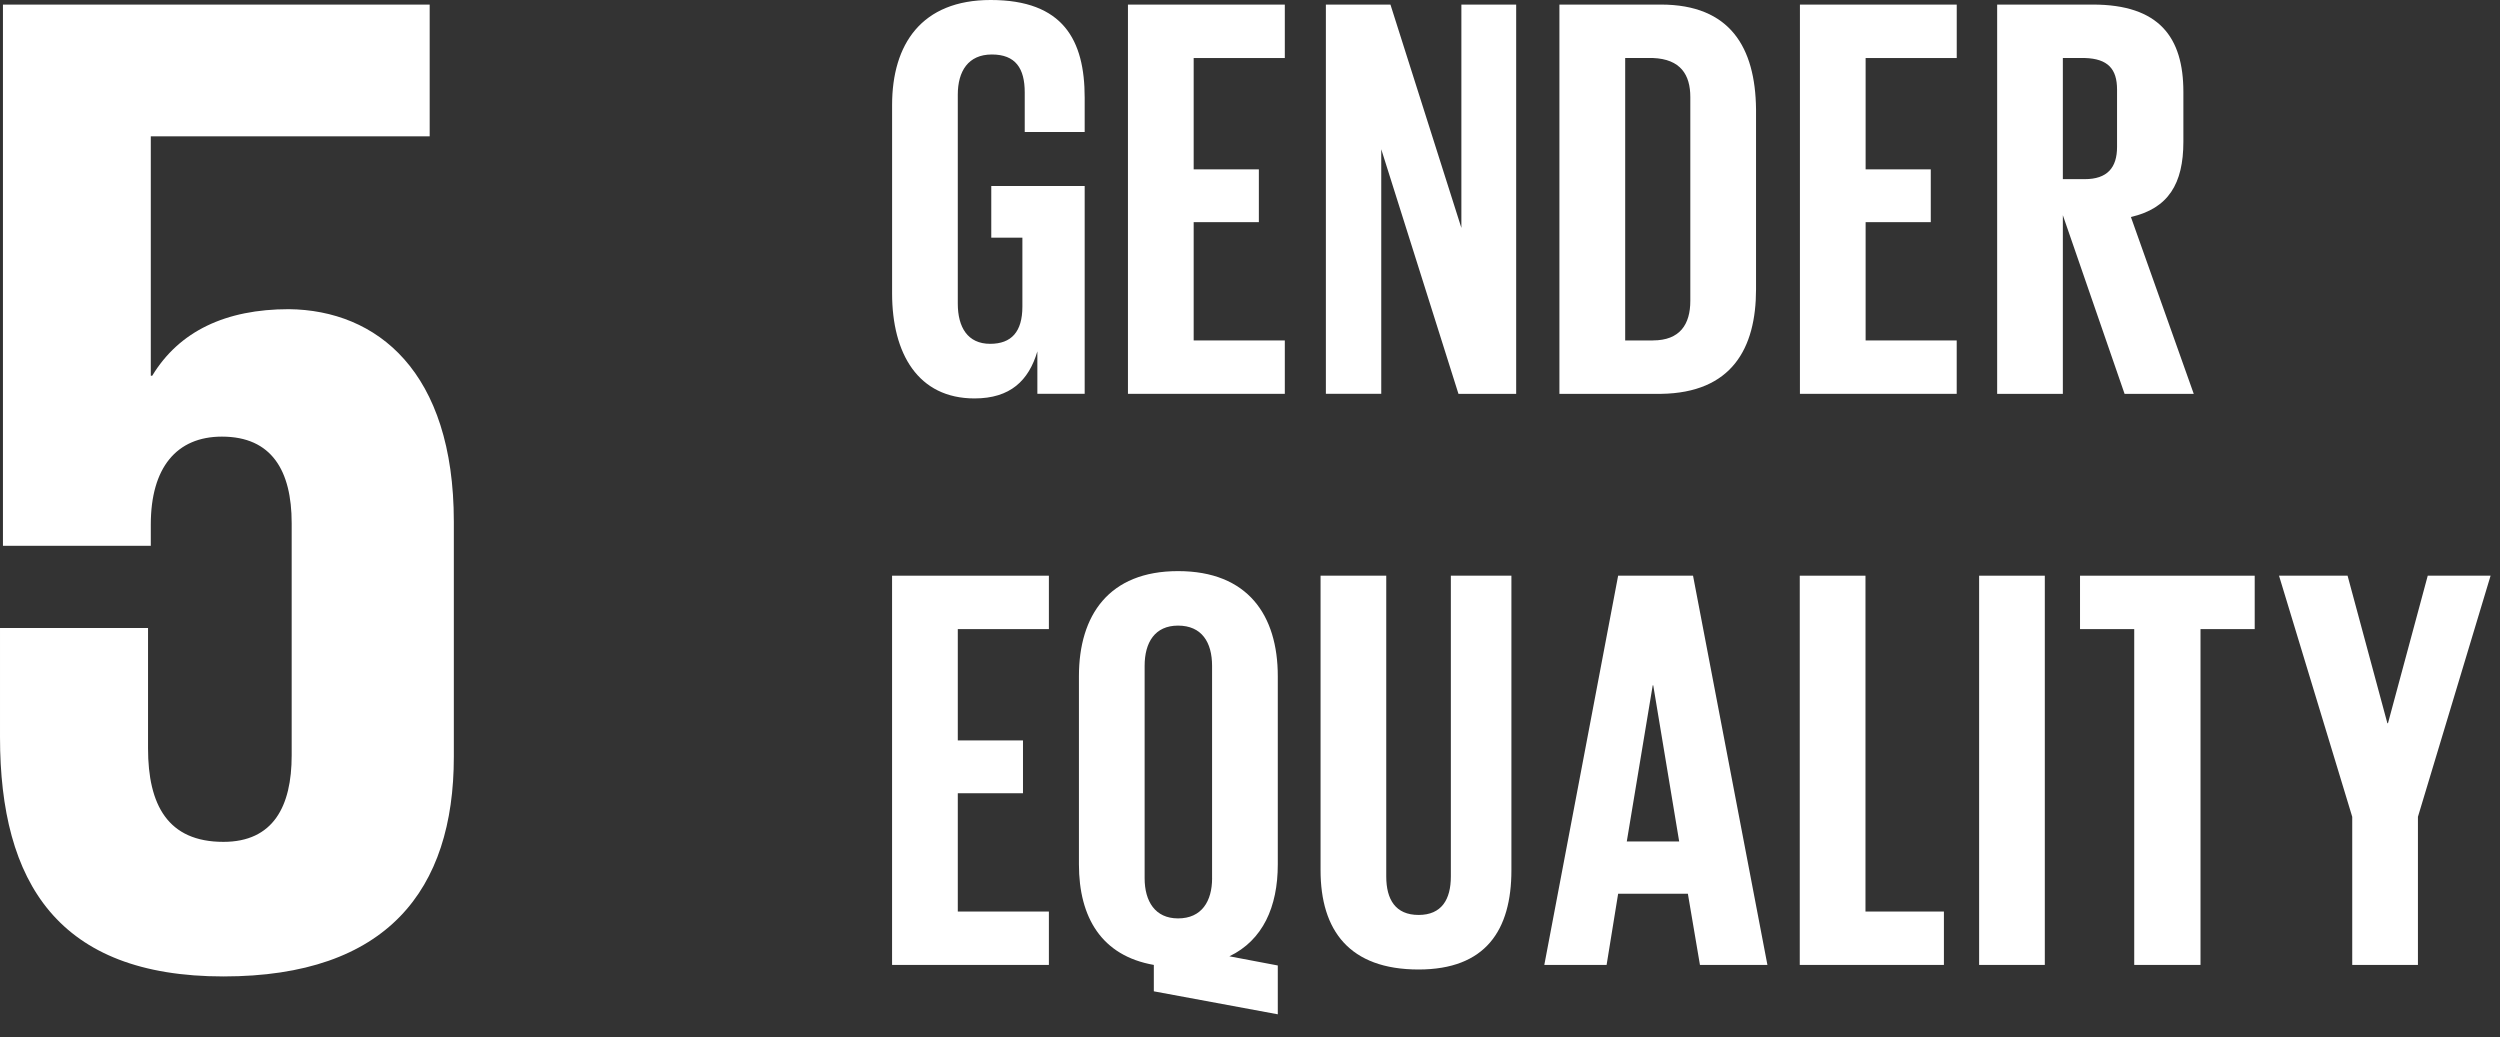 <?xml version="1.0" encoding="UTF-8" standalone="no"?><!DOCTYPE svg PUBLIC "-//W3C//DTD SVG 1.1//EN" "http://www.w3.org/Graphics/SVG/1.1/DTD/svg11.dtd"><svg width="100%" height="100%" viewBox="0 0 94 39" version="1.1" xmlns="http://www.w3.org/2000/svg" xmlns:xlink="http://www.w3.org/1999/xlink" xml:space="preserve" xmlns:serif="http://www.serif.com/" style="fill-rule:evenodd;clip-rule:evenodd;stroke-linejoin:round;stroke-miterlimit:2;"><rect x="0" y="0" width="94" height="39" fill="#333333" stroke="none"/><path d="M16.156,0.172l0,4.955l-10.486,0l0,9l0.054,0c1.014,-1.674 2.763,-2.502 5.136,-2.502c3.309,0.036 6.204,2.335 6.204,7.991l0,8.841c0,5.008 -2.513,8.257 -8.664,8.257c-6.207,0 -8.4,-3.516 -8.4,-9.002l0,-4.1l5.566,0l0,4.527c0,2.13 0.746,3.515 2.834,3.515c1.872,0 2.567,-1.33 2.567,-3.25l0,-8.734c0,-1.972 -0.75,-3.253 -2.622,-3.253c-1.71,0 -2.675,1.172 -2.675,3.302l0,0.802l-5.559,0l0,-20.349l16.045,0Z" style="fill:#fff;"/><path d="M56.829,21.646l0,11.073c0,2.267 -0.976,3.734 -3.49,3.734c-2.602,0 -3.686,-1.467 -3.686,-3.734l0,-11.073l2.47,0l0,11.31c0,0.865 0.348,1.446 1.217,1.446c0.864,0 1.212,-0.581 1.212,-1.446l0,-11.31l2.277,0Z" style="fill:#fff;"/><path d="M90.914,36.282l-2.47,0l0,-5.57l-2.753,-9.066l2.578,0l1.496,5.547l0.023,0l1.495,-5.547l2.363,0l-2.732,9.066l0,5.57Z" style="fill:#fff;"/><path d="M84.777,23.654l-2.038,0l0,12.627l-2.492,0l0,-12.627l-2.038,0l0,-2.008l6.568,0l0,2.008Z" style="fill:#fff;"/><path d="M39.438,23.654l-3.425,0l0,4.186l2.451,0l0,1.986l-2.451,0l0,4.448l3.425,0l0,2.007l-5.896,0l0,-14.635l5.896,0l0,2.008Z" style="fill:#fff;"/><path d="M70.142,34.274l2.949,0l0,2.007l-5.42,0l0,-14.635l2.471,0l0,12.628Z" style="fill:#fff;"/><rect x="74.415" y="21.646" width="2.47" height="14.635" style="fill:#fff;"/><path d="M43.384,37.274l0,-0.993c-1.97,-0.346 -2.816,-1.793 -2.816,-3.777l0,-7.08c0,-2.29 1.127,-3.95 3.727,-3.95c2.624,0 3.75,1.66 3.75,3.95l0,7.08c0,1.596 -0.563,2.849 -1.82,3.453l1.82,0.345l0,1.836l-4.66,-0.864l-0.001,0Zm2.19,-4.253l0,-7.985c0,-0.886 -0.388,-1.513 -1.28,-1.513c-0.866,0 -1.256,0.627 -1.256,1.513l0,7.985c0,0.863 0.39,1.511 1.257,1.511c0.891,0 1.28,-0.648 1.28,-1.511l-0.001,0Z" style="fill:#fff;"/><path d="M66.455,36.281l-2.537,0l-0.454,-2.677l-2.622,0l-0.434,2.677l-2.342,0l2.776,-14.635l2.816,0l2.797,14.635Zm-4.293,-10.512l-0.02,0l-0.975,5.87l1.97,0l-0.975,-5.87Z" style="fill:#fff;"/><path d="M40.784,14.808l-1.779,0l0,-1.597c-0.325,1.1 -1.018,1.77 -2.363,1.77c-2.123,0 -3.099,-1.684 -3.099,-3.95l0,-7.082c0,-2.288 1.107,-3.949 3.706,-3.949c2.732,0 3.535,1.51 3.535,3.67l0,1.293l-2.254,0l0,-1.489c0,-0.906 -0.347,-1.425 -1.237,-1.425c-0.887,0 -1.28,0.628 -1.28,1.511l0,7.858c0,0.885 0.37,1.51 1.217,1.51c0.8,0 1.212,-0.453 1.212,-1.402l0,-2.59l-1.17,0l0,-1.943l0,0.001l3.512,0l0,7.814Z" style="fill:#fff;"/><path d="M51.935,14.808l-2.082,0l0,-14.635l2.428,0l2.667,8.397l0,-8.397l2.06,0l0,14.636l-2.17,0l-2.903,-9.197l0,9.196Z" style="fill:#fff;"/><path d="M73.573,2.182l-3.426,0l0,4.186l2.45,0l0,1.985l-2.45,0l0,4.448l3.425,0l0,2.007l-5.895,0l0,-14.635l5.896,0l0,2.009Z" style="fill:#fff;"/><path d="M48.309,2.182l-3.427,0l0,4.186l2.451,0l0,1.985l-2.451,0l0,4.448l3.427,0l0,2.007l-5.898,0l0,-14.635l5.898,0l0,2.009Z" style="fill:#fff;"/><path d="M62.451,14.809l-3.817,0l0,-14.637l3.817,0c2.607,0 3.549,1.617 3.576,3.93l0,6.778c0,2.22 -0.912,3.893 -3.576,3.929Zm-0.303,-12.628l-1.041,0l0,10.62l1.04,0l0,-0.001c1.019,0 1.409,-0.604 1.409,-1.488l0,-7.664c0,-0.834 -0.364,-1.426 -1.408,-1.467Z" style="fill:#fff;"/><path d="M77.563,14.809l-2.47,0l0,-14.637l3.598,0c2.493,0 3.404,1.23 3.404,3.283l0,1.877c0,1.576 -0.565,2.504 -1.973,2.827l2.363,6.65l-2.601,0l-2.32,-6.715l-0.001,0l0,6.715Zm0.824,-12.628l-0.824,0l0,4.555l0.824,0c0.847,0 1.214,-0.432 1.214,-1.21l0,-2.159c0,-0.773 -0.343,-1.16 -1.214,-1.186Z" style="fill:#fff;"/></svg>